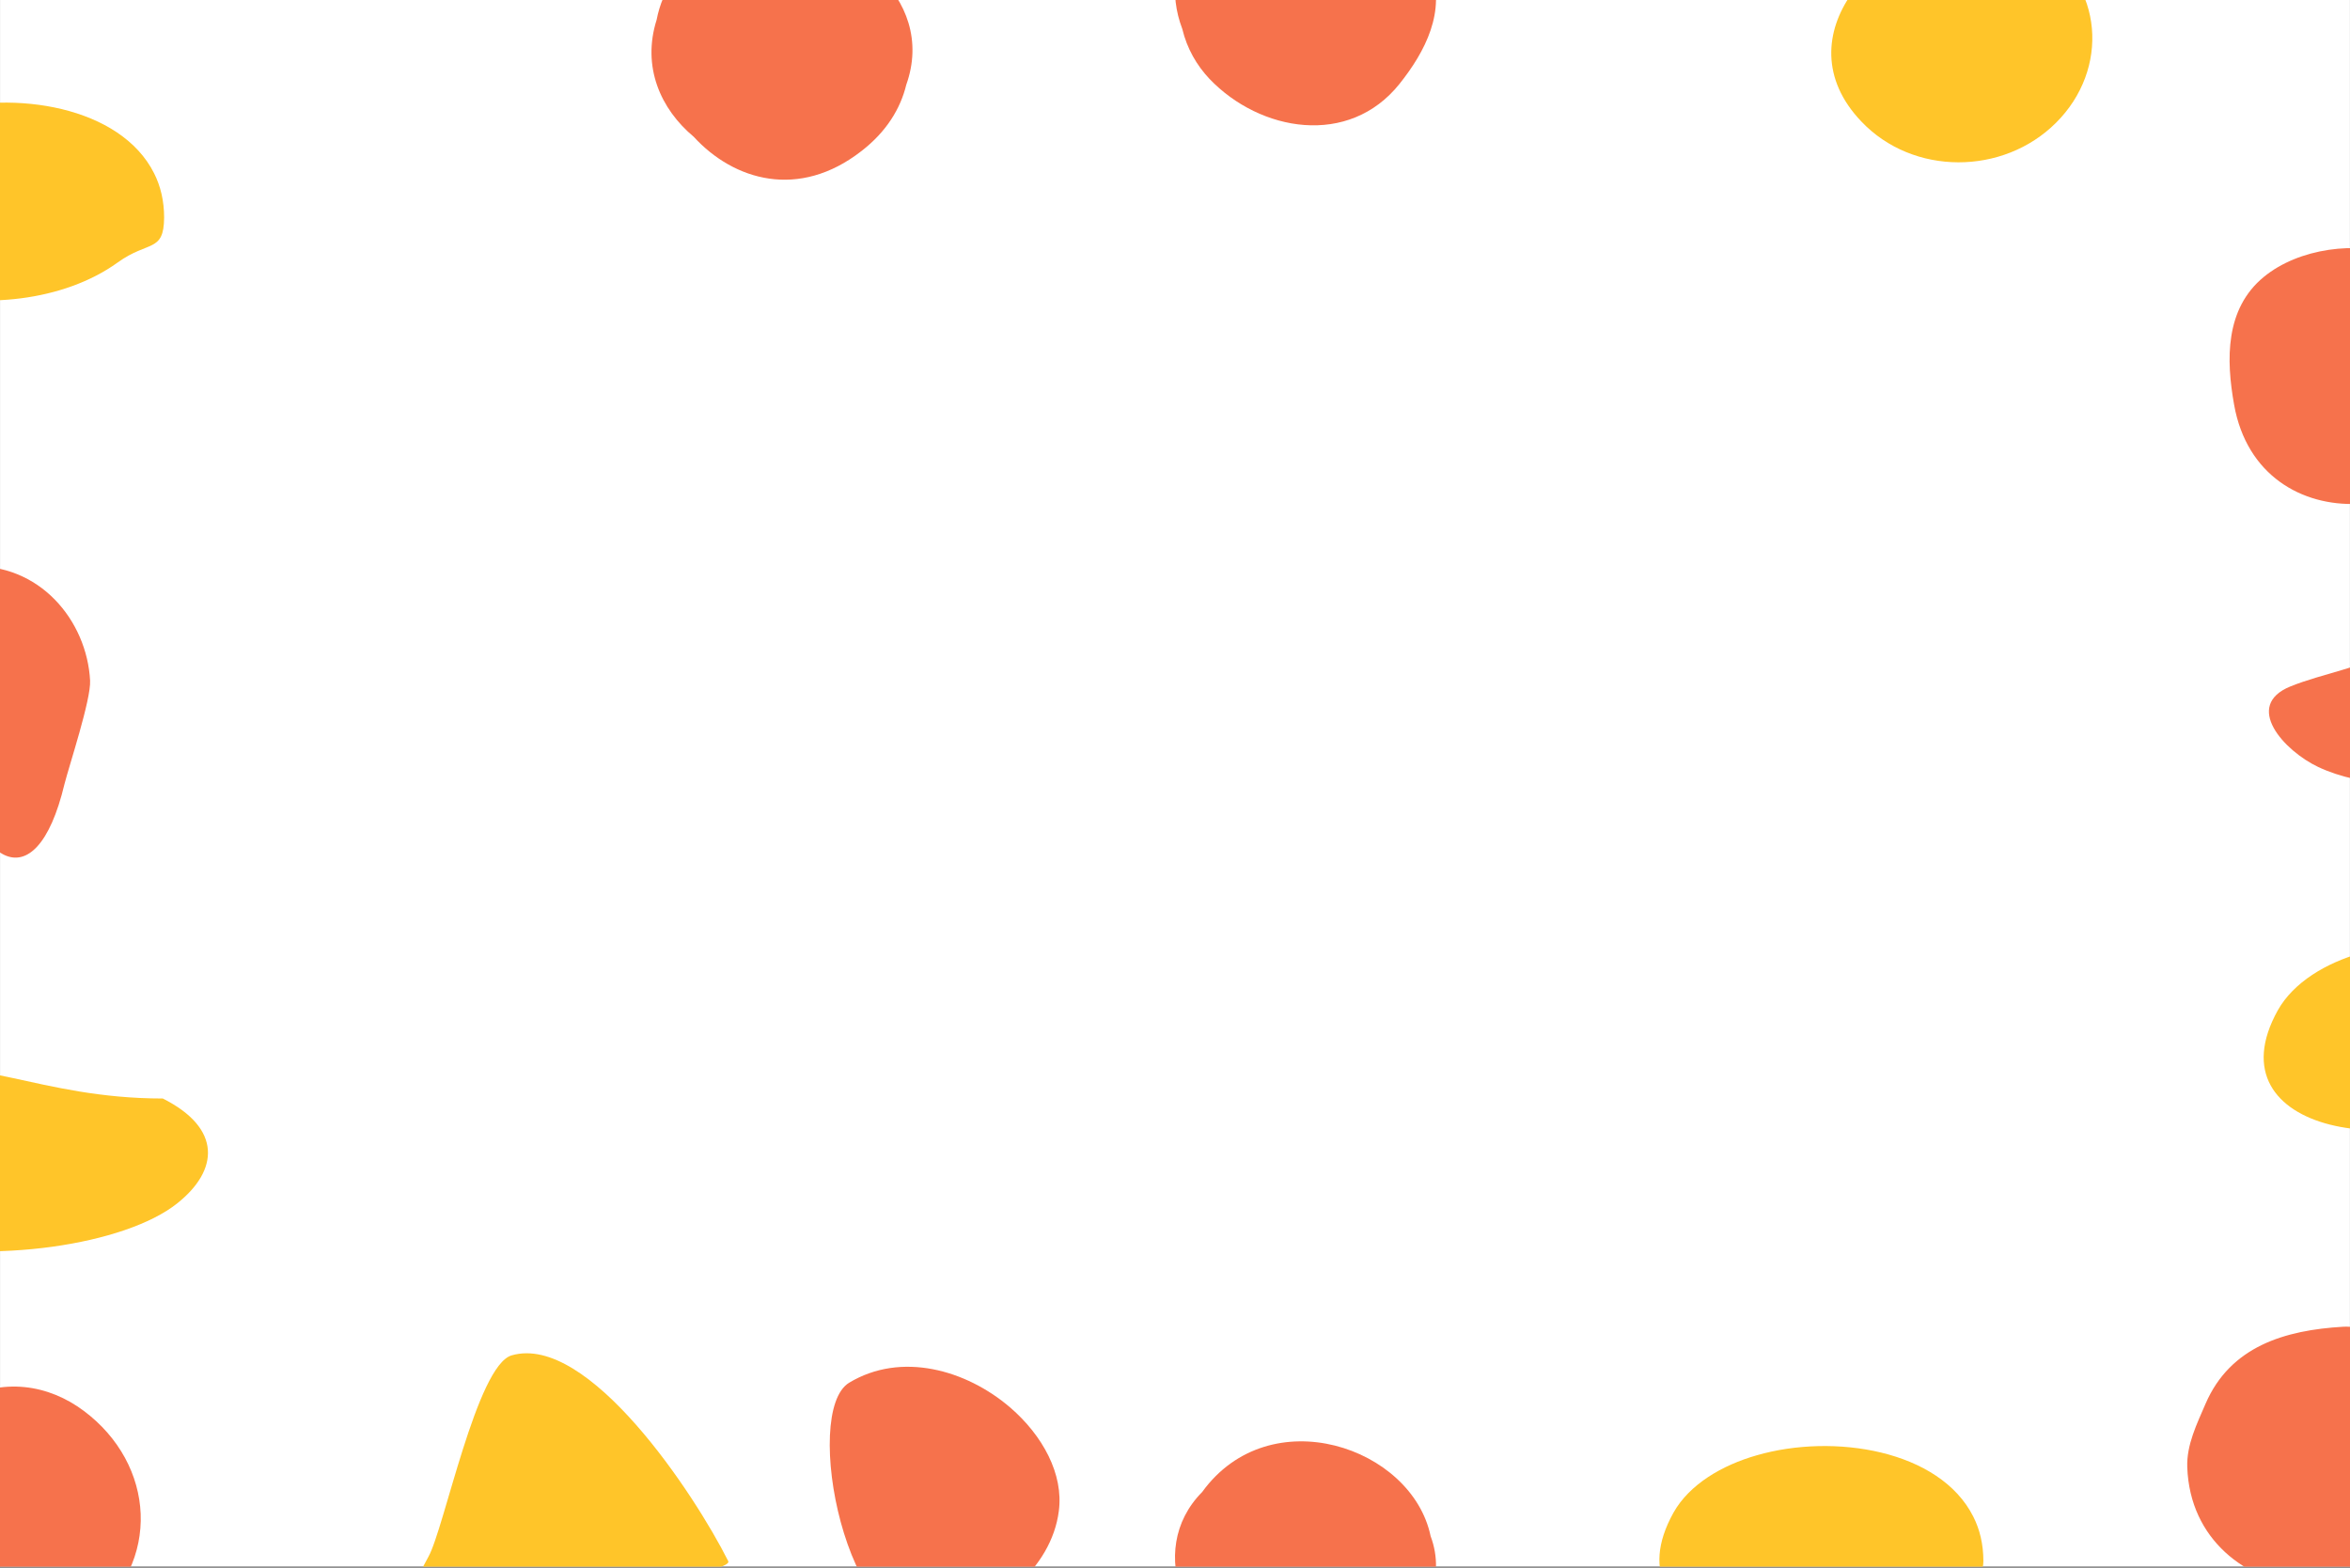 <svg width="2000" height="1334" viewBox="0 0 2000 1334" fill="none" xmlns="http://www.w3.org/2000/svg">
<rect x="0" y="0" width="2000" height="1334" fill="#333333" stroke="none"/>
<g clip-path="url(#clip0)">
<path d="M1999.97 0H0.025V1333.3H1999.97V0Z" fill="white"/>
<path d="M76.674 579.159C74.007 528.494 33.831 478.504 -26.834 482.06C-67.499 484.504 -93.766 495.828 -119.543 532.494C-131.099 548.938 -58.222 542.136 -60 562.802C-2.124 562.802 -3.29 627.603 -44 627.603C-24 737.822 30.175 770.71 54.841 667.38C58.841 651.602 77.563 595.159 76.674 579.159Z" fill="#F6724C"/>
<path d="M71.302 1200.67C41.969 1178.67 1.971 1171.11 -36.473 1193.56C-64.472 1209.78 -78.916 1232.22 -83.361 1256.22C-84.916 1261.55 -86.027 1266.67 -86.694 1271.78C-104.916 1350.44 -11.807 1447.11 74.635 1379.77C138.856 1329.55 131.745 1245.78 71.302 1200.67Z" fill="#F6724C"/>
<path d="M1217.55 1307.3C1201.77 1231.3 1080.66 1190.19 1023.11 1269.75C998.222 1294.86 994.889 1328.19 1006.22 1357.97C1010.22 1374.63 1018.44 1388.85 1029.33 1400.41C1072.44 1445.52 1148 1458.63 1191.11 1404.63C1213.11 1377.08 1230.88 1342.63 1217.55 1307.3Z" fill="#F6724C"/>
<path d="M1217.55 -25.999C1201.77 -101.997 1080.66 -143.108 1023.11 -63.554C998.222 -38.444 994.889 -5.111 1006.22 24.666C1010.22 41.332 1018.44 55.554 1029.33 67.109C1072.44 112.219 1148 125.33 1191.11 71.332C1213.11 43.777 1230.88 9.333 1217.55 -25.999Z" fill="#F6724C"/>
<path d="M1994.16 1129.08C1944.61 1131.97 1898.17 1145.75 1877.06 1194.64C1869.72 1211.75 1860.83 1229.53 1861.5 1248.64C1865.94 1372.19 2052.83 1389.52 2081.05 1271.08C2085.05 1254.86 2055.5 1125.53 1994.16 1129.08Z" fill="#F6724C"/>
<path d="M2116.04 294.057C2106.04 259.169 2076.27 230.058 2041.82 217.614C2005.82 204.726 1956.49 211.17 1926.71 235.614C1893.6 262.724 1894.49 306.056 1901.38 344.5C1922.71 464.275 2088.71 450.497 2116.93 341.611C2121.15 325.389 2120.49 309.167 2116.04 294.057Z" fill="#F6724C"/>
<path d="M1679.83 -61.777C1598.73 -58.889 1515.17 31.109 1584.06 103.33C1628.06 149.773 1704.94 149.328 1749.83 104.441C1795.39 59.108 1790.72 -13.556 1734.5 -48C1717.83 -58.222 1698.95 -62.444 1679.83 -61.777Z" fill="#FFC529"/>
<path d="M859.781 1197.84C822.227 1165.62 766.895 1150.06 722.674 1176.73C682.008 1201.39 720.451 1399.17 794.227 1384.5C847.115 1374.06 894.892 1334.72 901.114 1286.06C905.336 1254.5 887.336 1221.62 859.781 1197.84Z" fill="#F6724C"/>
<path d="M131.158 147.5C102.56 90.516 12.092 76.326 -53.078 95.173C-82.775 103.598 -110.548 120.006 -124.022 143.952C-182.317 248.828 7.765 290.109 100.158 223.37C126.281 204.523 139.407 215.126 139.682 185.193C139.682 171.003 136.657 158.364 131.158 147.5Z" fill="#FFC529"/>
<path d="M1679.45 1290.79C1650.85 1233.81 1560.39 1219.61 1495.22 1238.46C1465.52 1246.89 1437.75 1263.29 1424.27 1287.24C1365.98 1392.12 1533.58 1419.85 1625.98 1353.11C1652.1 1334.26 1687.7 1358.41 1687.98 1328.48C1687.98 1314.29 1684.95 1301.65 1679.45 1290.79Z" fill="#FFC529"/>
<path d="M619.735 1328.48C591.137 1271.5 500.67 1134.59 435.5 1153.43C405.802 1161.86 378.03 1300.99 364.556 1324.93C306.26 1429.81 320.163 1524.17 412.556 1457.43C438.679 1438.59 412.556 1426.45 435.5 1426.45C481.22 1350.7 625.235 1339.35 619.735 1328.48Z" fill="#FFC529"/>
<path d="M2193.74 863.327C2165.14 806.344 2074.67 792.153 2009.5 811C1979.8 819.425 1952.03 835.833 1938.56 859.779C1880.26 964.656 2047.87 992.389 2140.26 925.65C2166.38 906.803 2201.99 930.953 2202.26 901.02C2202.26 886.83 2199.24 874.192 2193.74 863.327Z" fill="#FFC529"/>
<path d="M-93.4 1056.72C-6.976 1076.32 106.41 1059.4 150.73 1024.16C186.186 996.021 189.141 960.299 138.542 934.851C32 934.851 -24.704 894.071 -77.519 916.99C-88.599 921.89 -96.355 928.212 -103.003 934.219C-137.351 964.092 -188.688 1035.06 -93.4 1056.72Z" fill="#FFC529"/>
<path d="M746.169 -22.492C745.947 -22.714 745.947 -22.714 745.725 -22.936C714.17 -60.491 660.616 -79.824 609.284 -50.269C579.285 -32.936 563.73 -8.715 558.841 16.84C546.174 56.839 562.174 92.838 590.396 116.393C624.617 153.726 679.949 169.948 733.059 128.615C754.391 112.171 766.391 92.394 771.28 72.172C784.613 34.84 771.502 1.063 746.169 -22.492Z" fill="#F6724C"/>
<path d="M2101.9 552.733C2083.7 545.313 2059.51 550.422 2041.31 555.409C2024.88 559.91 2009.35 565.383 1993.37 570.127C1978.72 574.507 1962.96 578.642 1949.42 584.116C1908.81 600.538 1943.87 638.976 1972.95 652.722C2010.68 670.481 2065.28 672.063 2105.23 655.276C2173.14 626.569 2165.59 578.642 2101.9 552.733Z" fill="#F6724C"/>
</g>
<defs>
<clipPath id="clip0">
<rect width="2000" height="1333.3" fill="white"/>
</clipPath>
</defs>
</svg>
